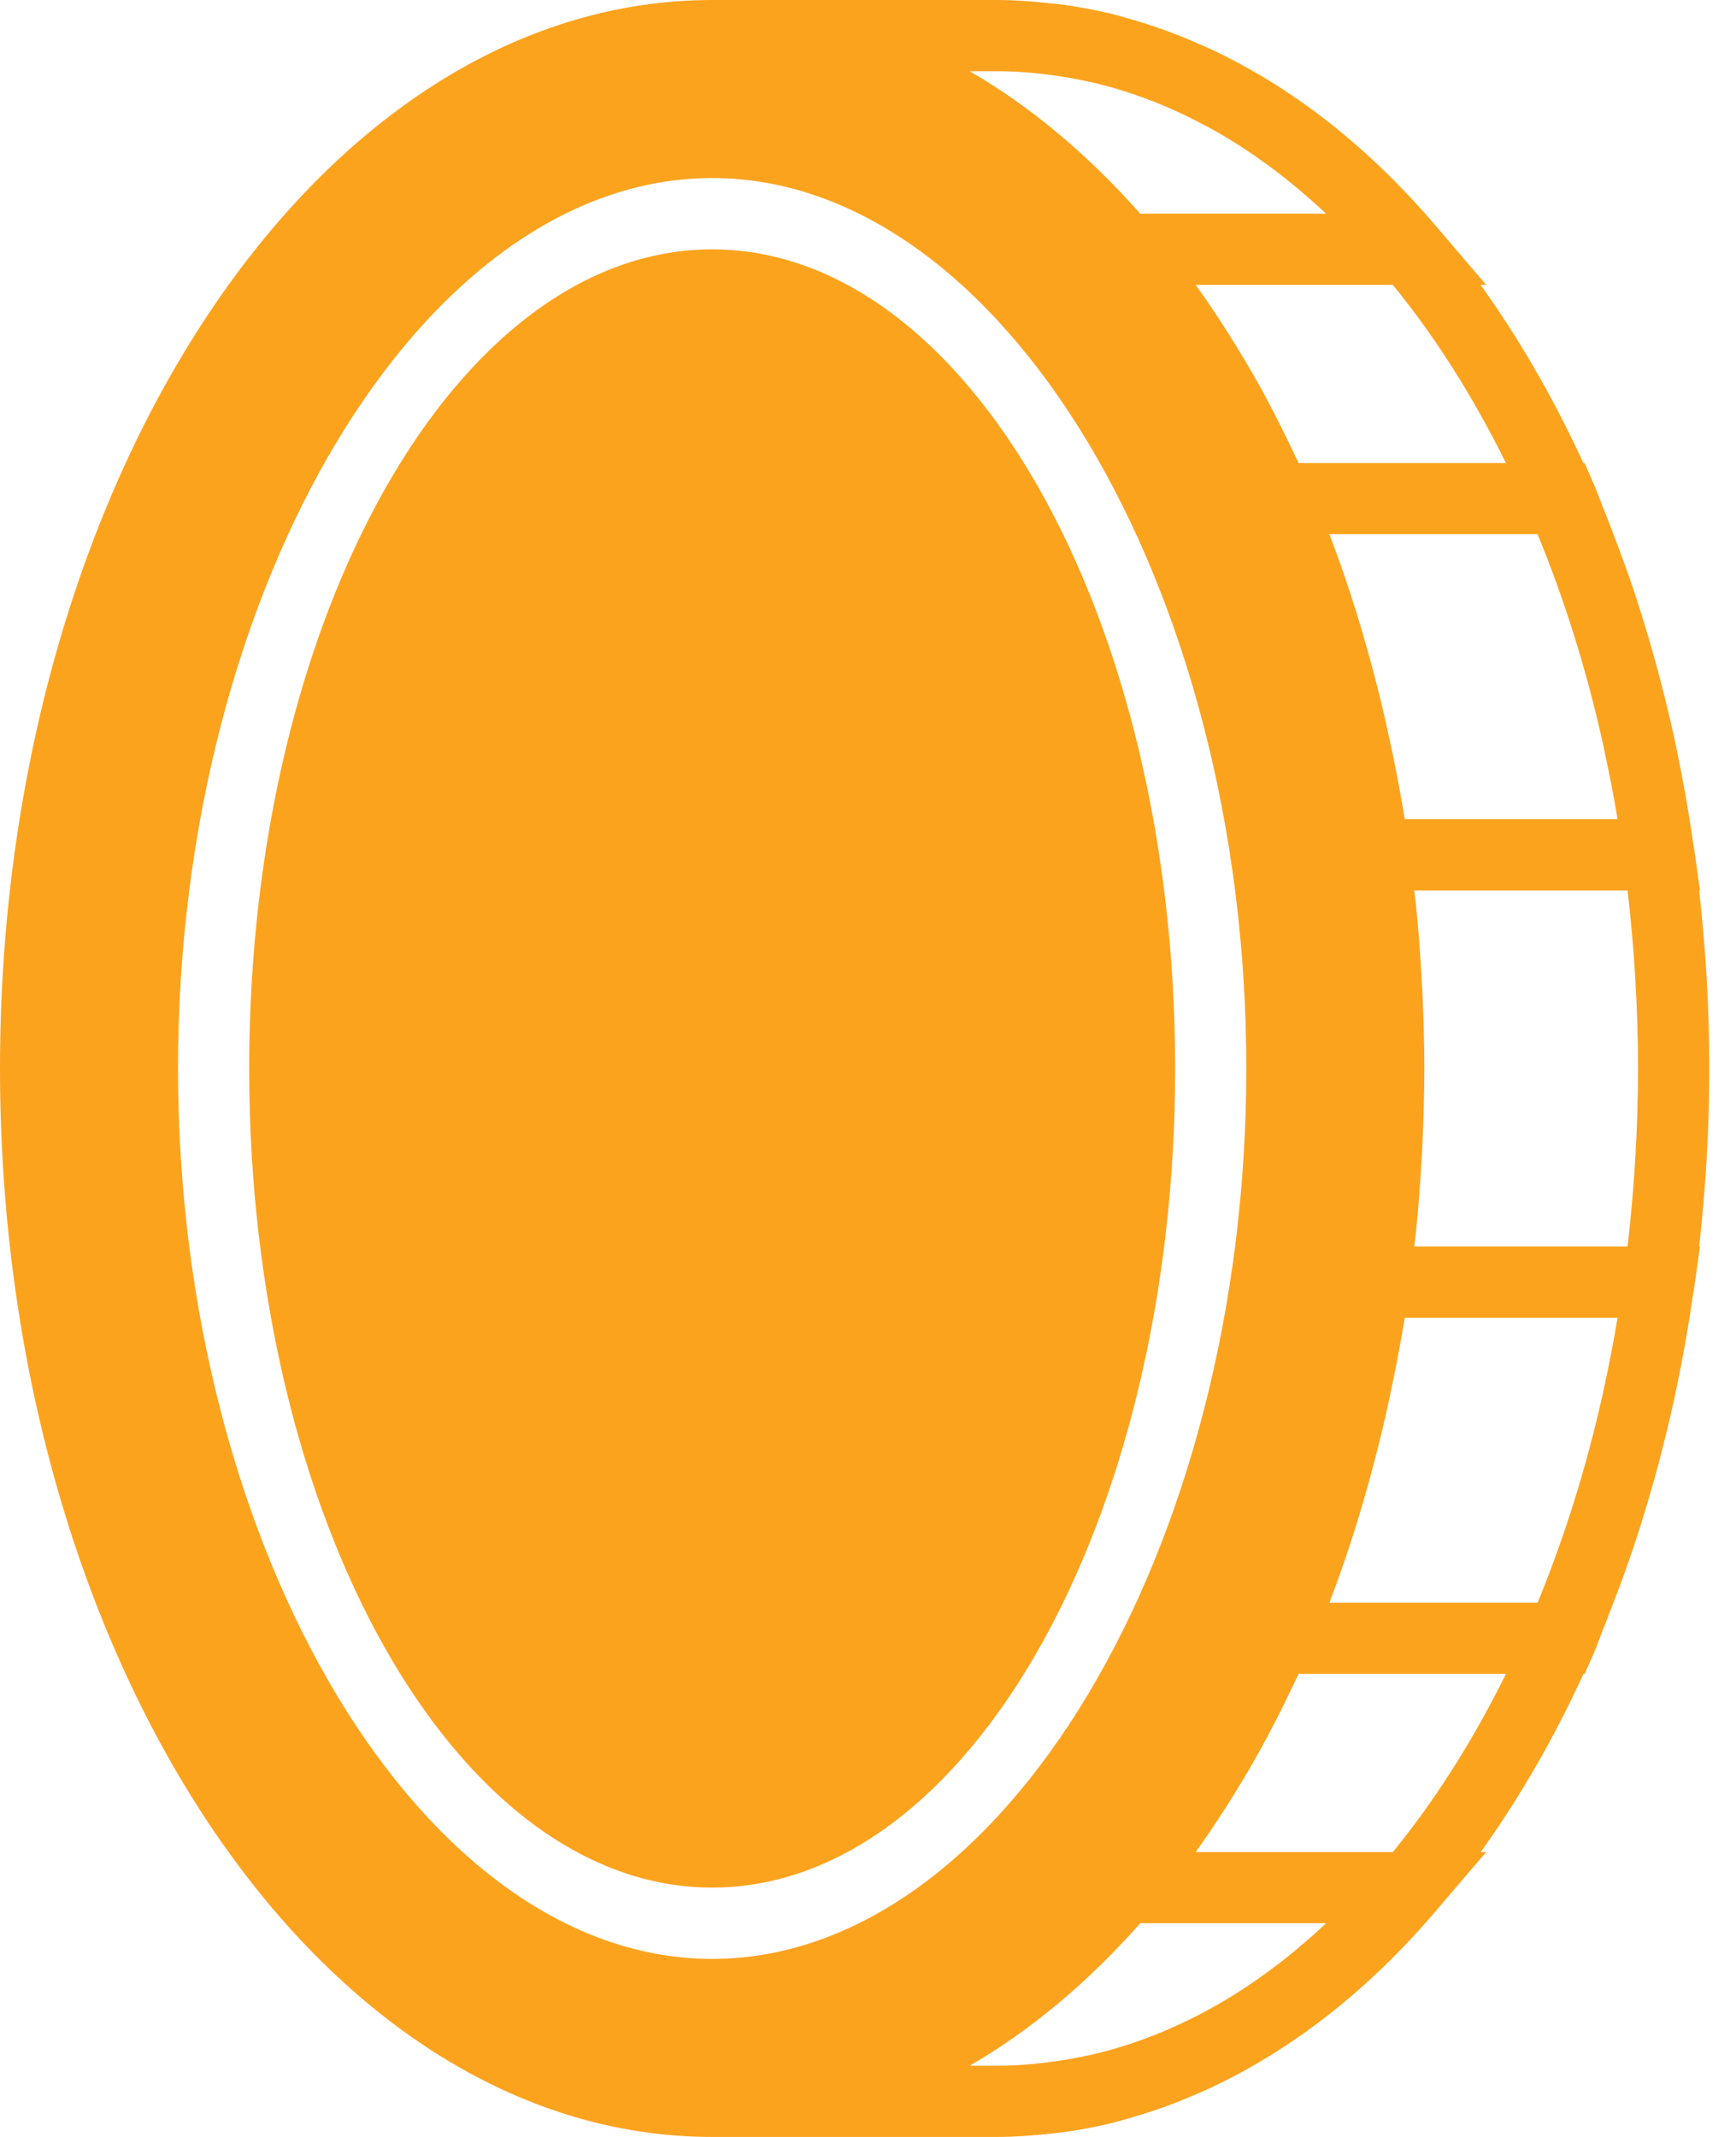 <svg width="13" height="16" viewBox="0 0 13 16" fill="none" xmlns="http://www.w3.org/2000/svg">
<g id="Group 869">
<g id="Group">
<g id="Group_2">
<path id="Vector" d="M5.333 14.133C7.247 14.133 8.8 11.387 8.8 8C8.8 4.613 7.247 1.867 5.333 1.867C3.418 1.867 1.866 4.613 1.866 8C1.866 11.387 3.418 14.133 5.333 14.133Z" fill="#FCA31E"/>
</g>
</g>
<g id="Group_3">
<g id="Group_4">
<path id="Vector_2" d="M12.8 8C12.8 7.546 12.773 7.101 12.724 6.667H12.73L12.688 6.363C12.685 6.344 12.681 6.325 12.678 6.306C12.651 6.117 12.619 5.931 12.583 5.747C12.569 5.675 12.554 5.603 12.539 5.532C12.508 5.388 12.473 5.246 12.437 5.106C12.406 4.987 12.373 4.87 12.339 4.753C12.309 4.655 12.279 4.557 12.248 4.461C12.194 4.298 12.136 4.139 12.075 3.981C12.055 3.93 12.036 3.878 12.015 3.827C11.988 3.761 11.965 3.693 11.936 3.627L11.866 3.467H11.857C11.634 2.981 11.375 2.534 11.087 2.133H11.129L10.754 1.694C10.241 1.091 9.669 0.649 9.062 0.366C9.046 0.358 9.03 0.352 9.014 0.345C8.891 0.289 8.766 0.239 8.639 0.197C8.581 0.178 8.522 0.159 8.462 0.142C8.409 0.127 8.355 0.111 8.301 0.098C8.188 0.072 8.074 0.051 7.96 0.035C7.926 0.031 7.891 0.027 7.857 0.024C7.728 0.01 7.598 0 7.467 0H5.333C2.393 0 0 3.589 0 8C0 12.411 2.393 16 5.333 16H7.467C7.598 16 7.728 15.99 7.858 15.976C7.892 15.973 7.926 15.969 7.96 15.965C8.075 15.949 8.188 15.928 8.301 15.902C8.355 15.889 8.409 15.873 8.462 15.858C8.522 15.841 8.581 15.822 8.64 15.803C8.766 15.761 8.89 15.711 9.013 15.656C9.03 15.648 9.046 15.642 9.062 15.634C9.669 15.35 10.241 14.909 10.754 14.306L11.129 13.867H11.088C11.376 13.466 11.634 13.02 11.858 12.533H11.867L11.937 12.373C11.965 12.308 11.988 12.239 12.015 12.173C12.036 12.121 12.056 12.068 12.076 12.016C12.137 11.86 12.194 11.702 12.247 11.54C12.28 11.442 12.31 11.343 12.34 11.243C12.374 11.127 12.407 11.012 12.437 10.894C12.473 10.753 12.508 10.611 12.539 10.466C12.554 10.395 12.569 10.324 12.583 10.253C12.619 10.069 12.651 9.882 12.678 9.694C12.681 9.674 12.685 9.656 12.688 9.636L12.73 9.333H12.724C12.773 8.899 12.8 8.454 12.8 8ZM12.002 5.562C12.004 5.571 12.006 5.582 12.008 5.591C12.047 5.77 12.083 5.95 12.113 6.133H10.52C10.516 6.107 10.51 6.081 10.506 6.055C10.488 5.945 10.467 5.837 10.446 5.729C10.421 5.602 10.393 5.475 10.364 5.35C10.353 5.303 10.342 5.256 10.331 5.21C10.227 4.793 10.104 4.387 9.955 4H11.514C11.717 4.493 11.88 5.015 12.002 5.562ZM11.277 3.467H9.724C9.723 3.466 9.723 3.465 9.723 3.464C9.708 3.432 9.693 3.4 9.677 3.368C9.617 3.241 9.555 3.117 9.49 2.996C9.479 2.977 9.47 2.957 9.46 2.938C9.386 2.805 9.31 2.675 9.231 2.549C9.213 2.519 9.194 2.489 9.175 2.46C9.104 2.348 9.03 2.239 8.954 2.133H10.43C10.747 2.521 11.031 2.969 11.277 3.467ZM7.466 0.533C7.565 0.533 7.663 0.539 7.761 0.549C7.79 0.551 7.819 0.556 7.848 0.559C7.92 0.568 7.991 0.579 8.062 0.593C8.091 0.599 8.12 0.604 8.148 0.61C8.343 0.653 8.534 0.715 8.723 0.795C8.743 0.803 8.762 0.812 8.782 0.821C8.869 0.86 8.954 0.901 9.039 0.948C9.046 0.952 9.054 0.955 9.061 0.959C9.362 1.125 9.653 1.339 9.93 1.6H8.539C8.142 1.153 7.714 0.795 7.261 0.533H7.466V0.533ZM5.333 14.667C3.165 14.667 1.333 11.614 1.333 8C1.333 4.386 3.165 1.333 5.333 1.333C7.501 1.333 9.333 4.386 9.333 8C9.333 11.614 7.501 14.667 5.333 14.667ZM9.061 15.041C9.054 15.045 9.047 15.049 9.04 15.052C8.955 15.099 8.869 15.141 8.782 15.179C8.762 15.188 8.743 15.197 8.723 15.205C8.534 15.285 8.343 15.347 8.148 15.39C8.12 15.396 8.091 15.401 8.062 15.407C7.991 15.421 7.92 15.432 7.848 15.441C7.819 15.444 7.79 15.448 7.761 15.451C7.663 15.461 7.565 15.467 7.466 15.467H7.261C7.714 15.205 8.142 14.848 8.539 14.4H9.93C9.653 14.661 9.362 14.875 9.061 15.041ZM10.43 13.867H8.954C9.03 13.761 9.103 13.652 9.175 13.54C9.194 13.511 9.213 13.481 9.231 13.451C9.31 13.325 9.386 13.195 9.459 13.062C9.47 13.043 9.479 13.023 9.49 13.004C9.555 12.883 9.617 12.759 9.677 12.632C9.693 12.6 9.708 12.568 9.723 12.536C9.723 12.535 9.723 12.534 9.724 12.533H11.277C11.031 13.031 10.747 13.479 10.43 13.867ZM12.008 10.408C12.006 10.418 12.004 10.428 12.002 10.438C11.88 10.984 11.717 11.507 11.514 12H9.955C10.104 11.612 10.228 11.206 10.331 10.789C10.342 10.744 10.353 10.698 10.364 10.652C10.393 10.525 10.421 10.397 10.446 10.268C10.467 10.161 10.488 10.054 10.506 9.945C10.51 9.919 10.516 9.893 10.52 9.867H12.113C12.083 10.05 12.047 10.23 12.008 10.408ZM12.188 9.333H10.591C10.592 9.319 10.594 9.305 10.596 9.291C10.598 9.273 10.6 9.255 10.602 9.237C10.621 9.058 10.634 8.876 10.645 8.693C10.648 8.65 10.65 8.606 10.652 8.562C10.66 8.376 10.666 8.189 10.666 8C10.666 7.811 10.66 7.624 10.652 7.438C10.649 7.394 10.647 7.35 10.645 7.307C10.634 7.124 10.621 6.942 10.602 6.763C10.6 6.745 10.598 6.727 10.596 6.709C10.594 6.694 10.592 6.681 10.591 6.667H12.188C12.238 7.1 12.266 7.545 12.266 8C12.266 8.455 12.238 8.9 12.188 9.333Z" fill="#FCA31E"/>
</g>
</g>
</g>
</svg>
